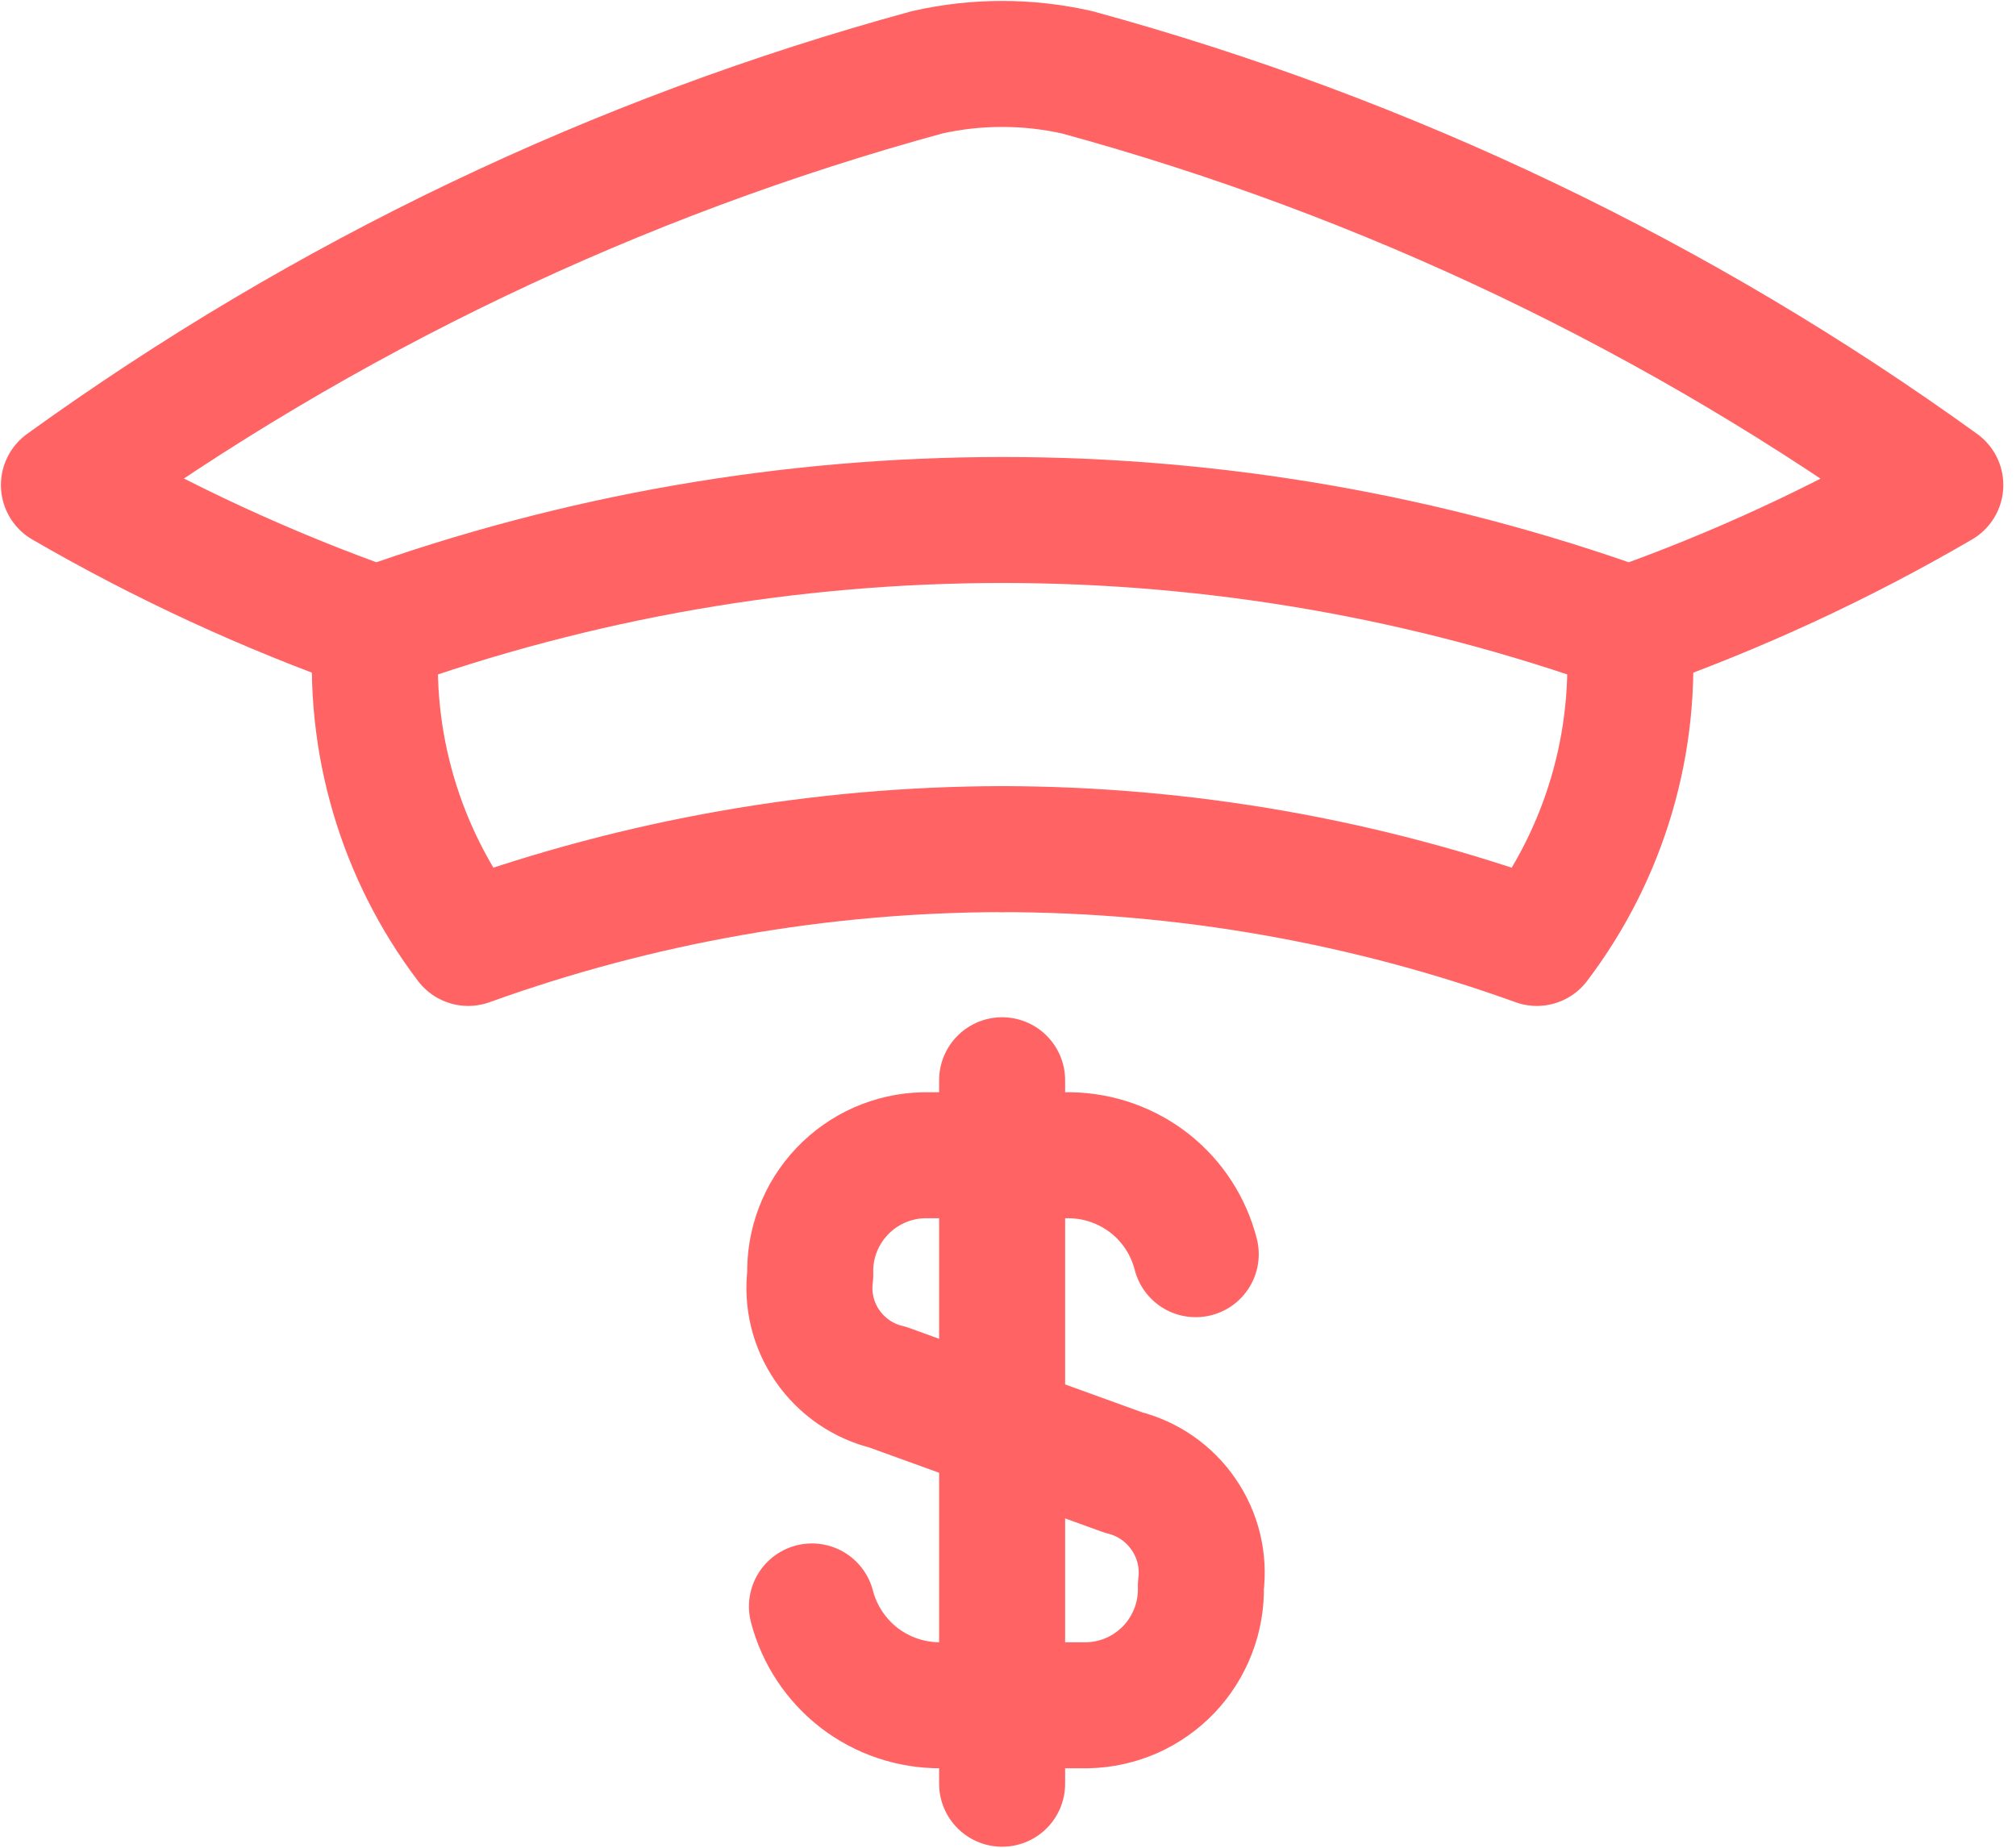 <svg width="24" height="22" viewBox="0 0 24 22" fill="none" xmlns="http://www.w3.org/2000/svg">
<path d="M9.666 19.127C9.754 19.465 9.953 19.765 10.23 19.979C10.508 20.192 10.849 20.306 11.199 20.304H12.945C13.128 20.3 13.307 20.26 13.474 20.187C13.641 20.113 13.791 20.007 13.917 19.875C14.042 19.743 14.14 19.587 14.205 19.417C14.271 19.247 14.301 19.065 14.296 18.883C14.335 18.584 14.262 18.28 14.091 18.032C13.921 17.782 13.665 17.605 13.372 17.532L10.57 16.517C10.277 16.447 10.021 16.271 9.851 16.024C9.68 15.777 9.607 15.475 9.646 15.177C9.64 14.995 9.671 14.813 9.736 14.643C9.801 14.473 9.899 14.317 10.025 14.185C10.15 14.053 10.301 13.947 10.467 13.873C10.634 13.799 10.814 13.759 10.996 13.755H12.742C13.086 13.761 13.418 13.879 13.688 14.091C13.958 14.304 14.15 14.6 14.235 14.933" stroke="#FF6363" stroke-width="1.5" stroke-linecap="round" stroke-linejoin="round"/>
<path d="M11.93 12.862V21.238" stroke="#FF6363" stroke-width="1.5" stroke-linecap="round" stroke-linejoin="round"/>
<path d="M4.478 7.501C4.376 8.835 4.766 10.161 5.574 11.227C7.613 10.492 9.763 10.114 11.93 10.11" stroke="#FF6363" stroke-width="1.5" stroke-linecap="round" stroke-linejoin="round"/>
<path d="M12.823 0.861C12.235 0.728 11.625 0.728 11.037 0.861C7.344 1.869 3.864 3.534 0.761 5.775C1.944 6.461 3.188 7.035 4.478 7.491C9.298 5.758 14.572 5.758 19.393 7.491C20.679 7.037 21.92 6.463 23.099 5.775C19.996 3.534 16.516 1.869 12.823 0.861Z" stroke="#FF6363" stroke-width="1.5" stroke-linecap="round" stroke-linejoin="round"/>
<path d="M19.393 7.501C19.495 8.835 19.105 10.161 18.296 11.227C16.254 10.491 14.101 10.113 11.93 10.11" stroke="#FF6363" stroke-width="1.5" stroke-linecap="round" stroke-linejoin="round"/>
</svg>
